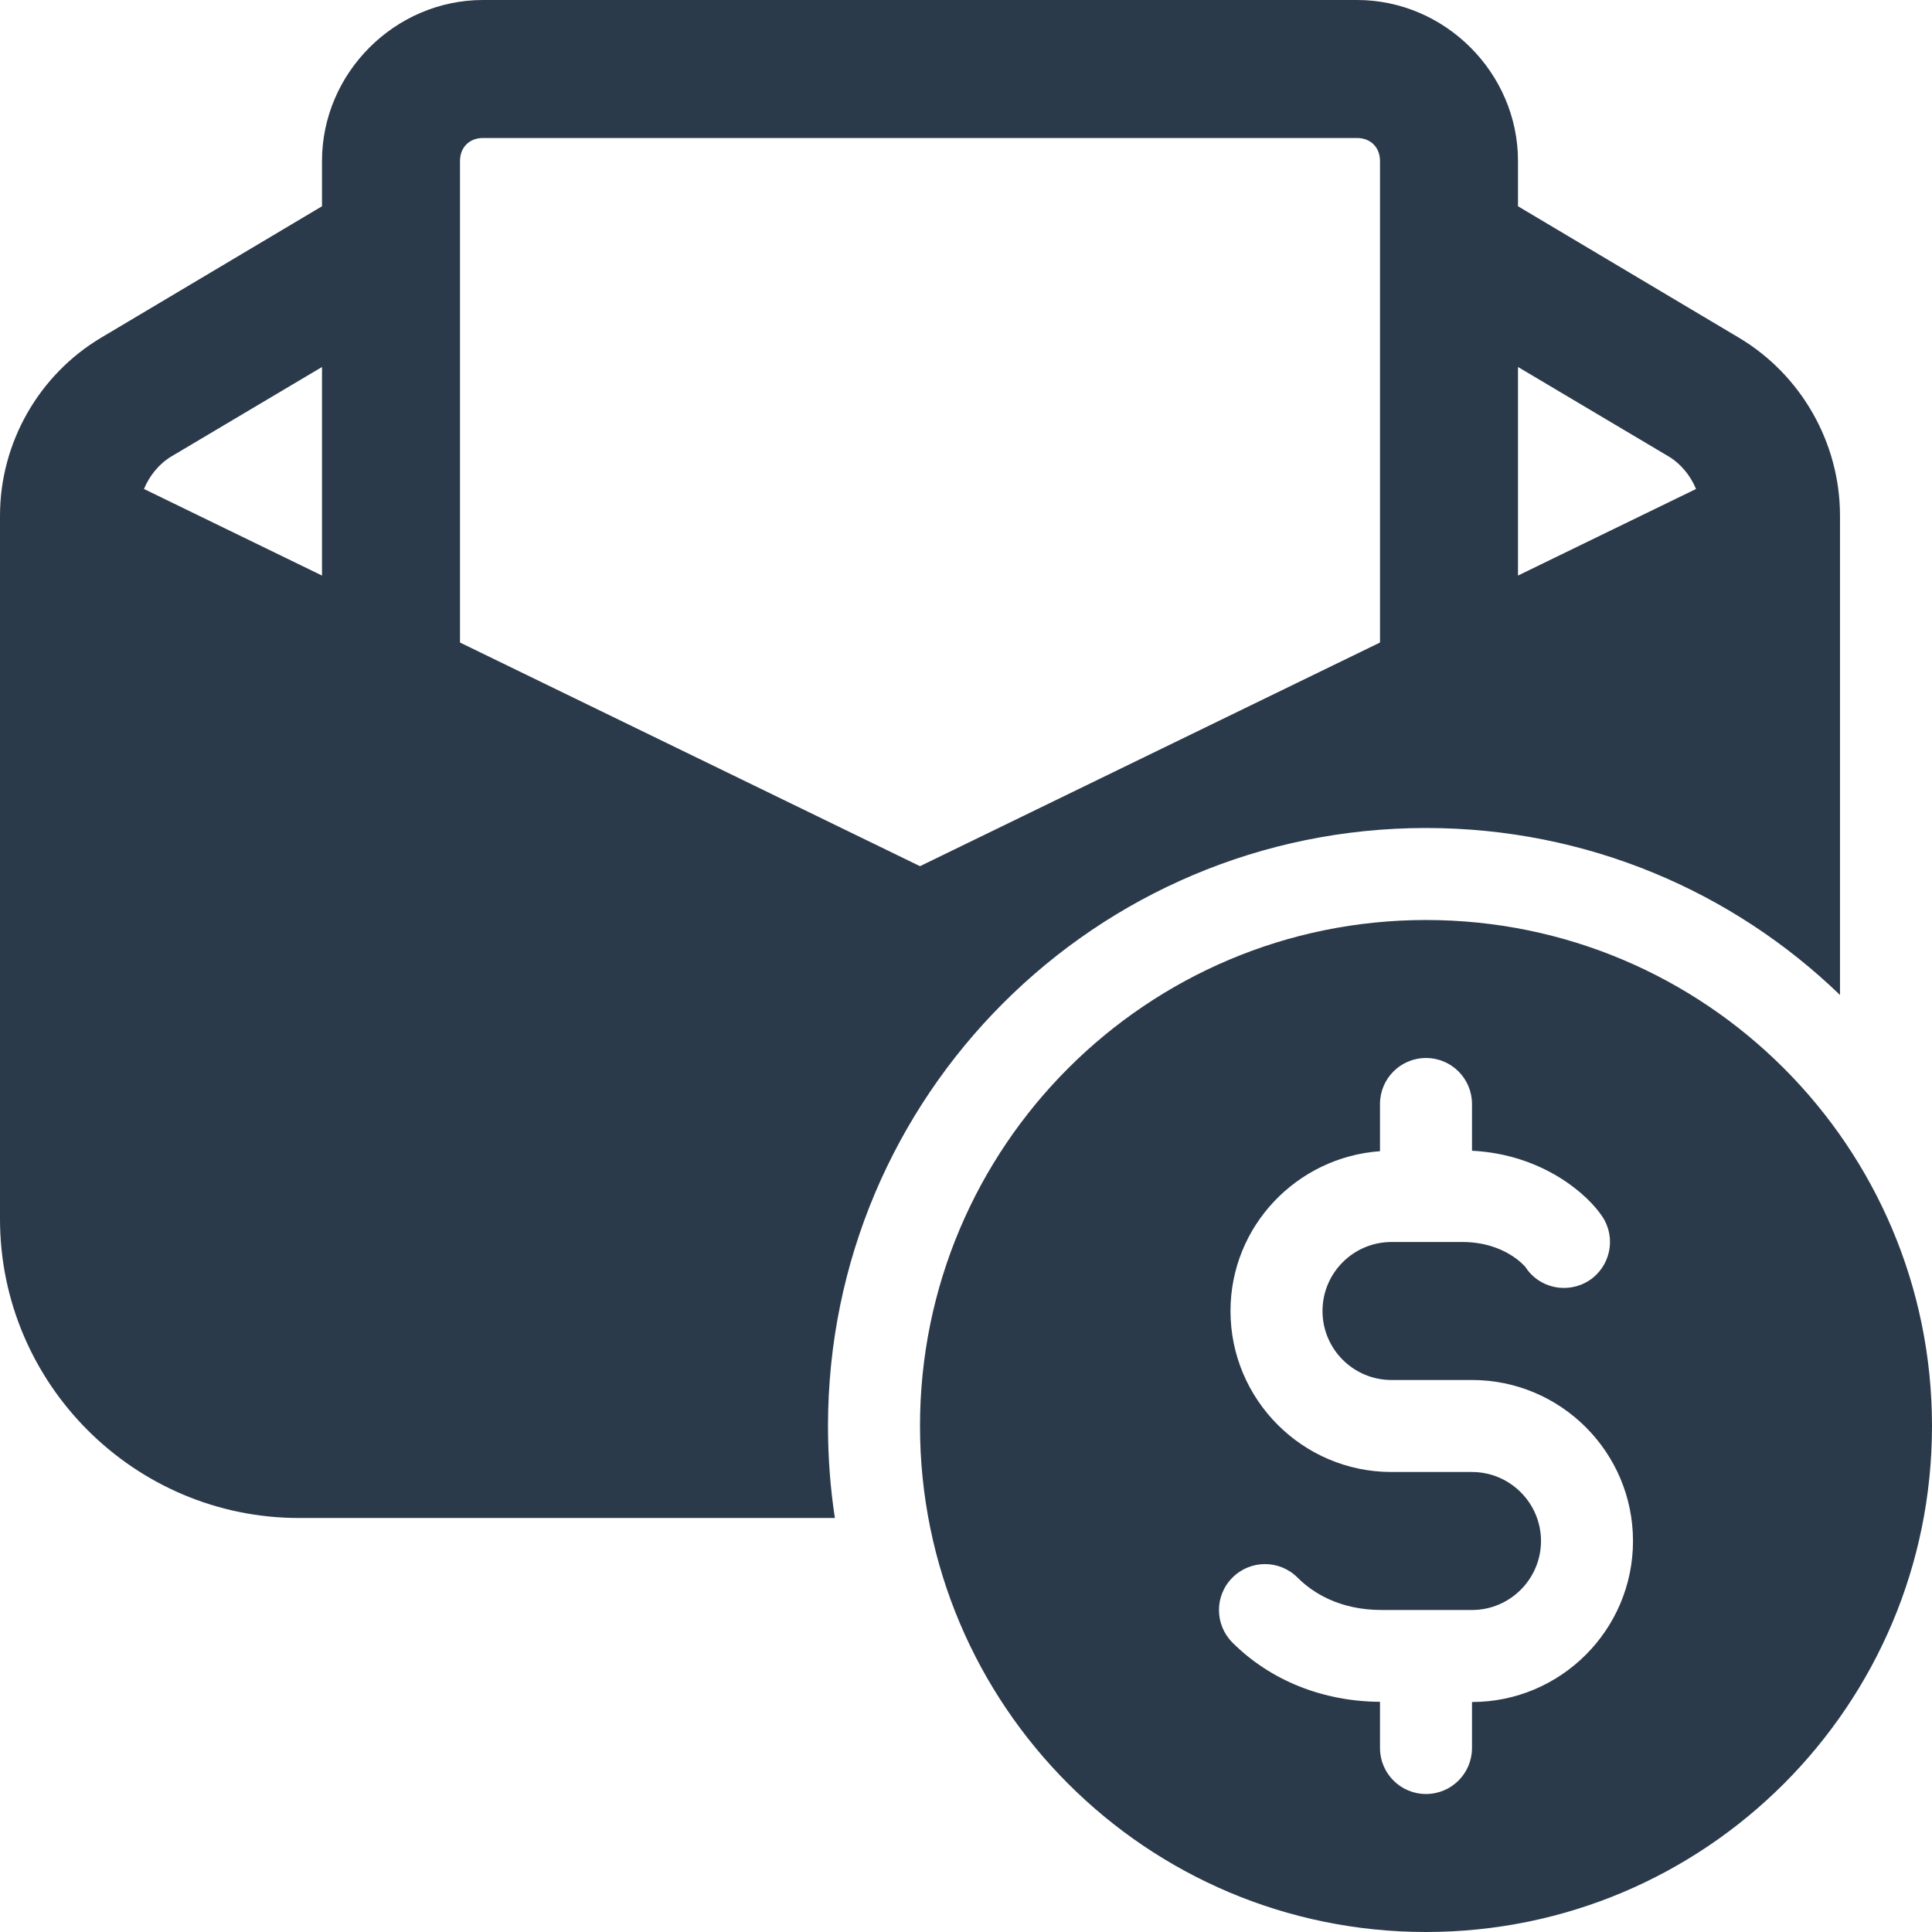 <svg width="21" height="21" viewBox="0 0 21 21" fill="none" xmlns="http://www.w3.org/2000/svg">
<path d="M5.25 0C4.293 0 3.5 0.793 3.5 1.75V2.242L1.1 3.67C0.42 4.075 0 4.815 0 5.605V13.25C0 15.04 1.46 16.5 3.25 16.5H9.075C9.025 16.175 9 15.84 9 15.5C9 11.91 11.91 9 15.5 9C17.25 9 18.835 9.69 20 10.815V5.605C20 4.815 19.58 4.075 18.9 3.67L16.5 2.242V1.75C16.5 0.793 15.707 0 14.75 0H5.25ZM5.25 1.5H14.75C14.898 1.5 15 1.602 15 1.75V6.984L10 9.415L5 6.984V1.75C5 1.602 5.102 1.5 5.25 1.5ZM3.5 3.989V6.256L1.565 5.315C1.625 5.17 1.73 5.04 1.865 4.96L3.5 3.989ZM16.5 3.989L18.135 4.96C18.27 5.04 18.375 5.17 18.435 5.315L16.5 6.256V3.989ZM15.5 10C12.463 10 10 12.463 10 15.5C10 18.538 12.463 21 15.5 21C18.538 21 21 18.538 21 15.5C21 12.463 18.538 10 15.5 10ZM15.5 11.5C15.777 11.5 16 11.724 16 12V12.508C16.772 12.547 17.264 12.988 17.42 13.229C17.57 13.46 17.503 13.77 17.271 13.92C17.039 14.068 16.729 14.004 16.58 13.771C16.579 13.771 16.363 13.5 15.894 13.5H15.125C14.711 13.5 14.375 13.836 14.375 14.25C14.375 14.664 14.711 15 15.125 15H16C16.965 15 17.75 15.785 17.75 16.75C17.75 17.715 16.965 18.5 16 18.5V19C16 19.276 15.777 19.5 15.5 19.5C15.223 19.5 15 19.276 15 19V18.498C14.378 18.494 13.809 18.266 13.396 17.854C13.201 17.658 13.201 17.343 13.396 17.148C13.592 16.952 13.908 16.952 14.104 17.148C14.264 17.308 14.554 17.5 15.019 17.5H16C16.413 17.5 16.75 17.163 16.75 16.75C16.75 16.337 16.413 16 16 16H15.125C14.16 16 13.375 15.215 13.375 14.25C13.375 13.328 14.095 12.578 15 12.513V12C15 11.724 15.223 11.5 15.5 11.5Z" fill="#2B3A4B"/>
</svg>
